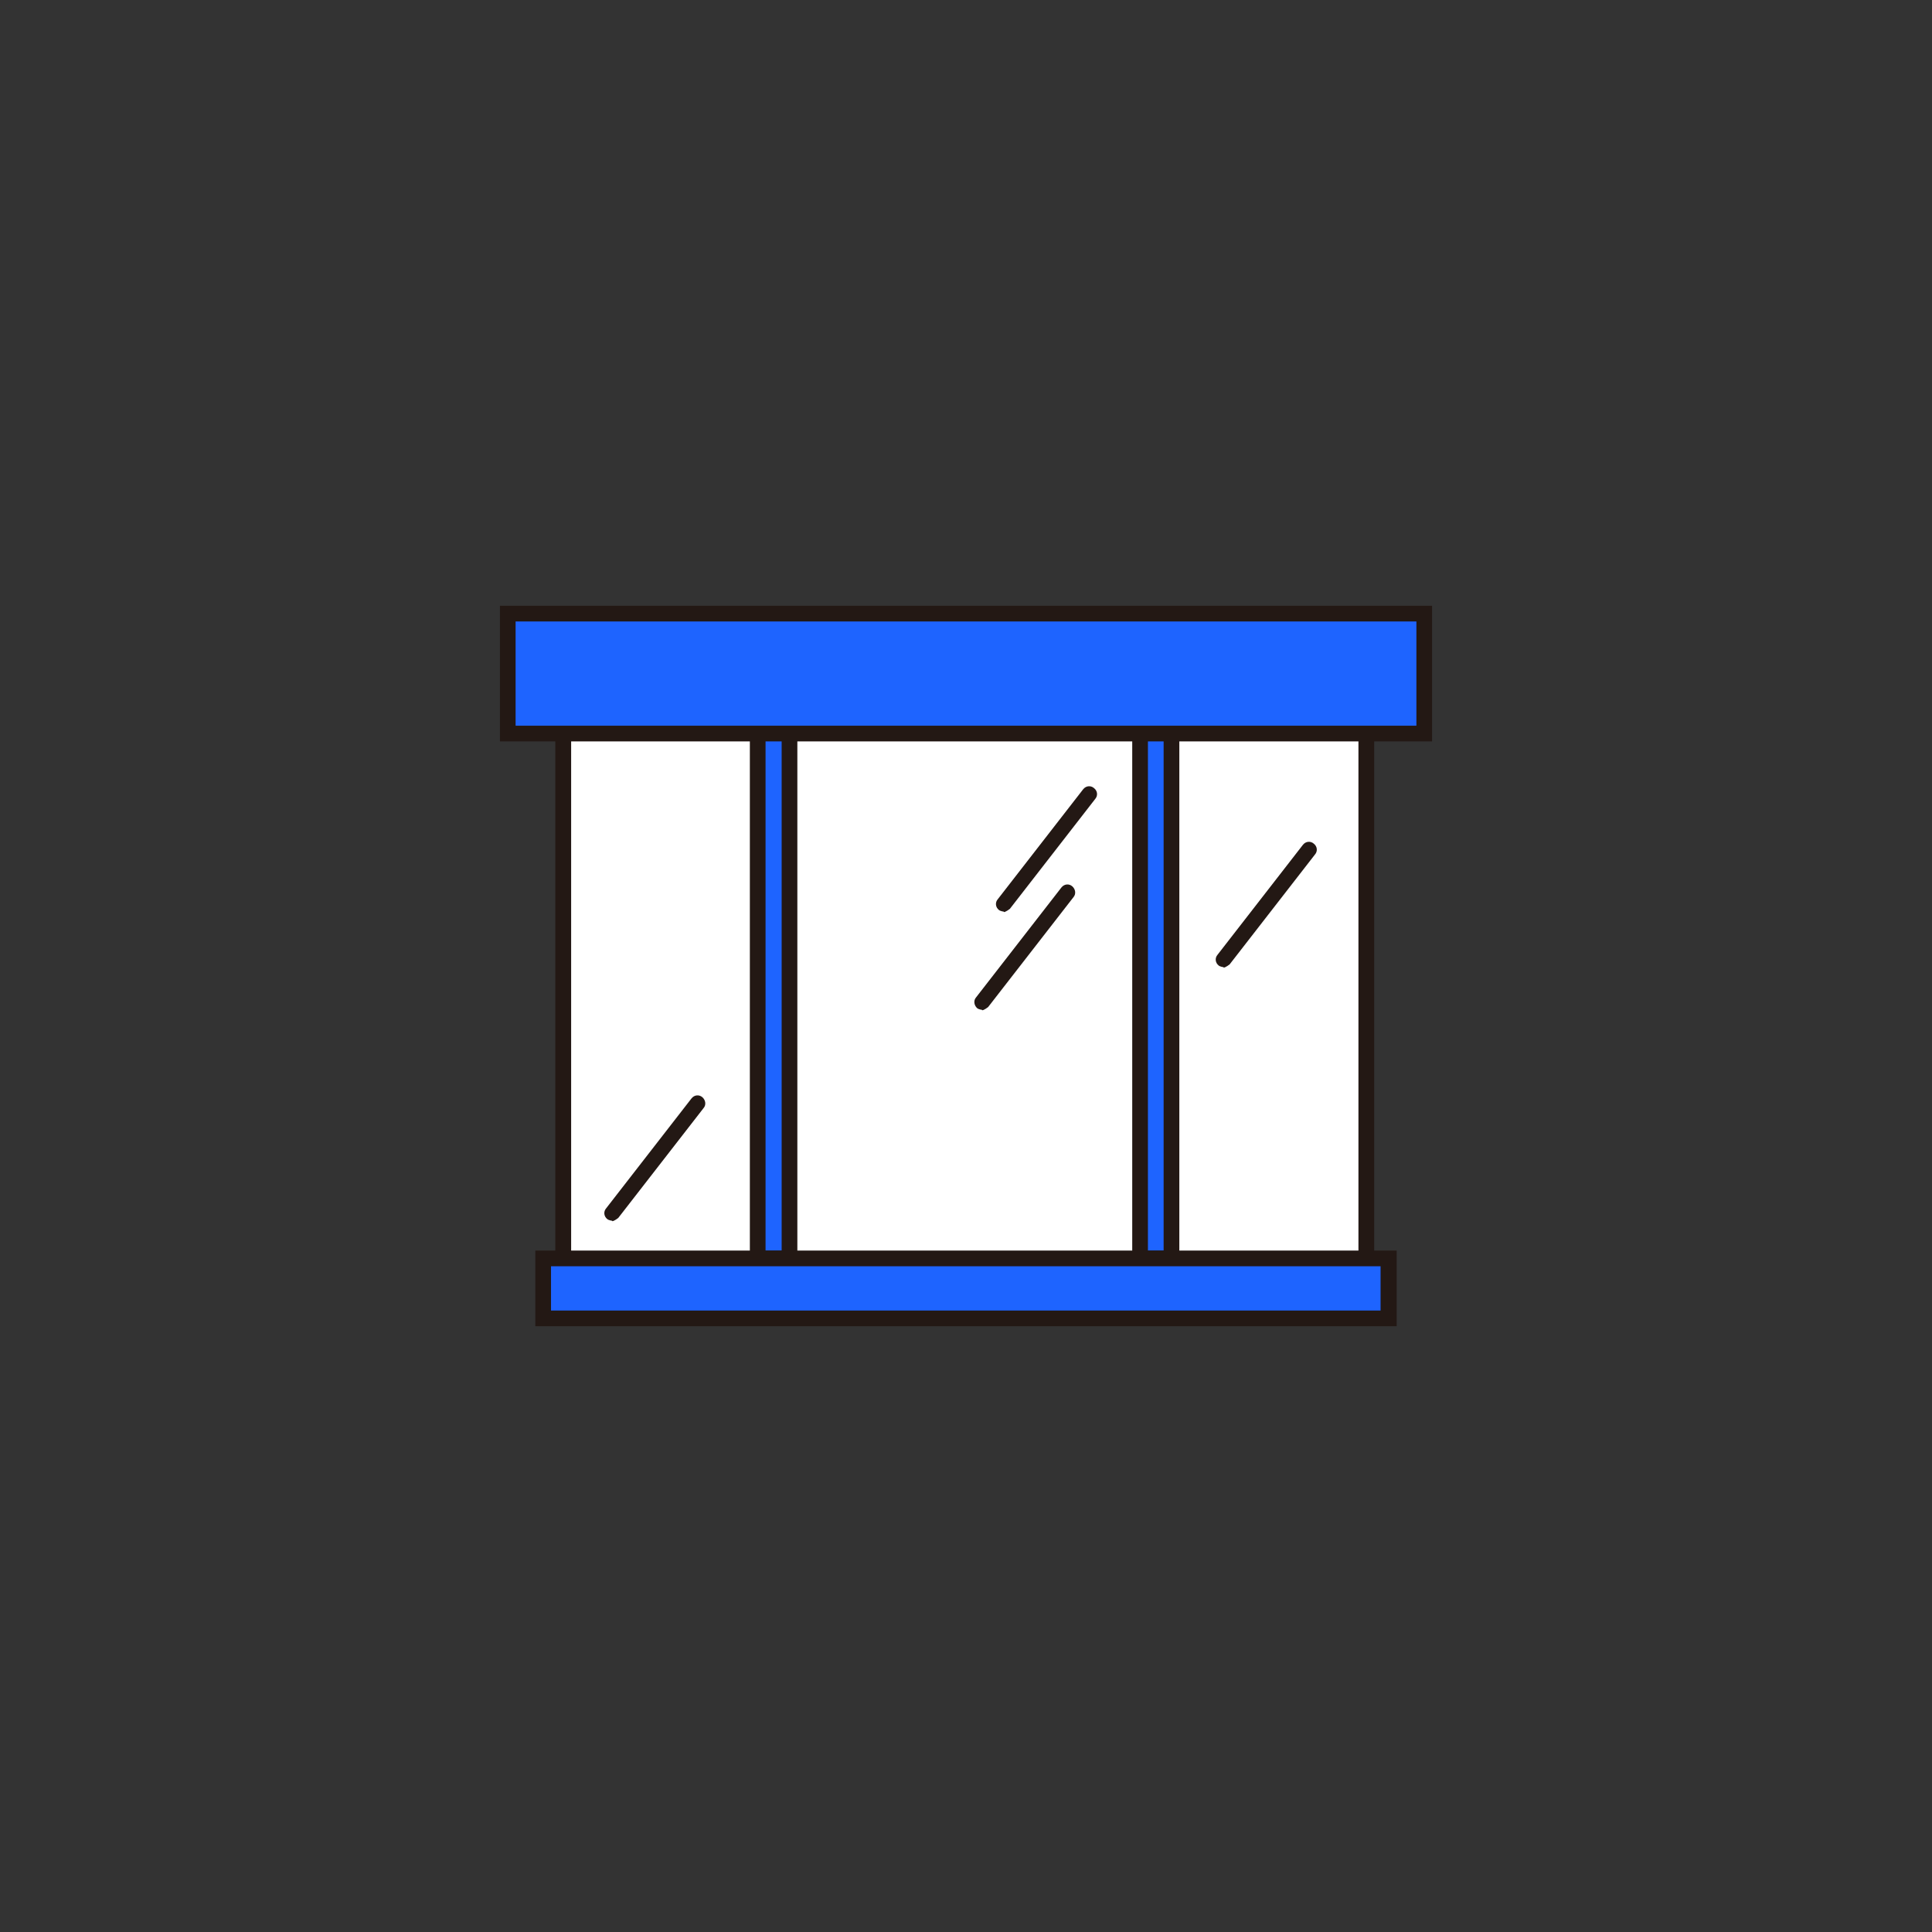 <svg width="48" height="48" viewBox="0 0 48 48" fill="none" xmlns="http://www.w3.org/2000/svg">
<rect x="0" y="0" width="48" height="48" fill="#333333" stroke="none"/>
<path d="M33.94 15.33H13.99V31.27H33.94V15.33Z" fill="#1E64FF"/>
<path d="M34.14 31.46H13.8V15.14H34.14V31.47V31.46ZM14.19 31.07H33.75V15.52H14.19V31.07Z" fill="#231814"/>
<path d="M28.32 15.33H19.61V32.33H28.32V15.33Z" fill="white"/>
<path d="M28.52 32.53H19.42V15.14H28.52V32.53ZM19.81 32.14H28.13V15.53H19.81V32.14Z" fill="#231814"/>
<path d="M33.94 15.33H29.1V32.33H33.94V15.33Z" fill="white"/>
<path d="M34.14 32.53H28.91V15.14H34.14V32.53ZM29.3 32.14H33.75V15.53H29.3V32.14Z" fill="#231814"/>
<path d="M18.82 15.33H13.99V32.33H18.82V15.33Z" fill="white"/>
<path d="M19.02 32.53H13.8V15.14H19.02V32.53ZM14.19 32.14H18.63V15.53H14.19V32.14Z" fill="#231814"/>
<path d="M24.94 22.65C24.94 22.65 24.86 22.64 24.82 22.61C24.73 22.54 24.72 22.42 24.79 22.34L26.91 19.61C26.98 19.52 27.1 19.51 27.18 19.58C27.27 19.65 27.28 19.77 27.21 19.85L25.09 22.58C25.09 22.58 24.99 22.66 24.94 22.66V22.65Z" fill="#231814"/>
<path d="M24.4 25.09C24.4 25.09 24.32 25.08 24.28 25.05C24.2 24.98 24.18 24.86 24.25 24.78L26.37 22.05C26.44 21.96 26.56 21.95 26.64 22.02C26.72 22.09 26.74 22.21 26.67 22.29L24.55 25.02C24.55 25.02 24.45 25.1 24.4 25.1V25.09Z" fill="#231814"/>
<path d="M30.4 24.03C30.4 24.03 30.32 24.02 30.28 23.99C30.19 23.92 30.18 23.8 30.25 23.72L32.37 20.99C32.44 20.9 32.56 20.89 32.64 20.96C32.73 21.03 32.74 21.15 32.67 21.23L30.55 23.96C30.55 23.96 30.45 24.04 30.4 24.04V24.03Z" fill="#231814"/>
<path d="M15.21 30.33C15.21 30.33 15.13 30.32 15.09 30.29C15 30.22 14.99 30.1 15.06 30.02L17.18 27.29C17.25 27.2 17.37 27.19 17.45 27.26C17.53 27.33 17.55 27.45 17.48 27.53L15.36 30.26C15.36 30.26 15.26 30.34 15.21 30.34V30.33Z" fill="#231814"/>
<path d="M34.5 31.27H13.49V32.76H34.5V31.27Z" fill="#1E64FF"/>
<path d="M34.69 32.95H13.3V31.07H34.7V32.95H34.69ZM13.68 32.56H34.3V31.46H13.69V32.56H13.68Z" fill="#231814"/>
<path d="M35.38 15.24H12.61V18.22H35.38V15.24Z" fill="#1E64FF"/>
<path d="M35.58 18.42H12.42V15.05H35.58V18.42ZM12.81 18.03H35.19V15.44H12.81V18.03Z" fill="#231814"/>
</svg>
